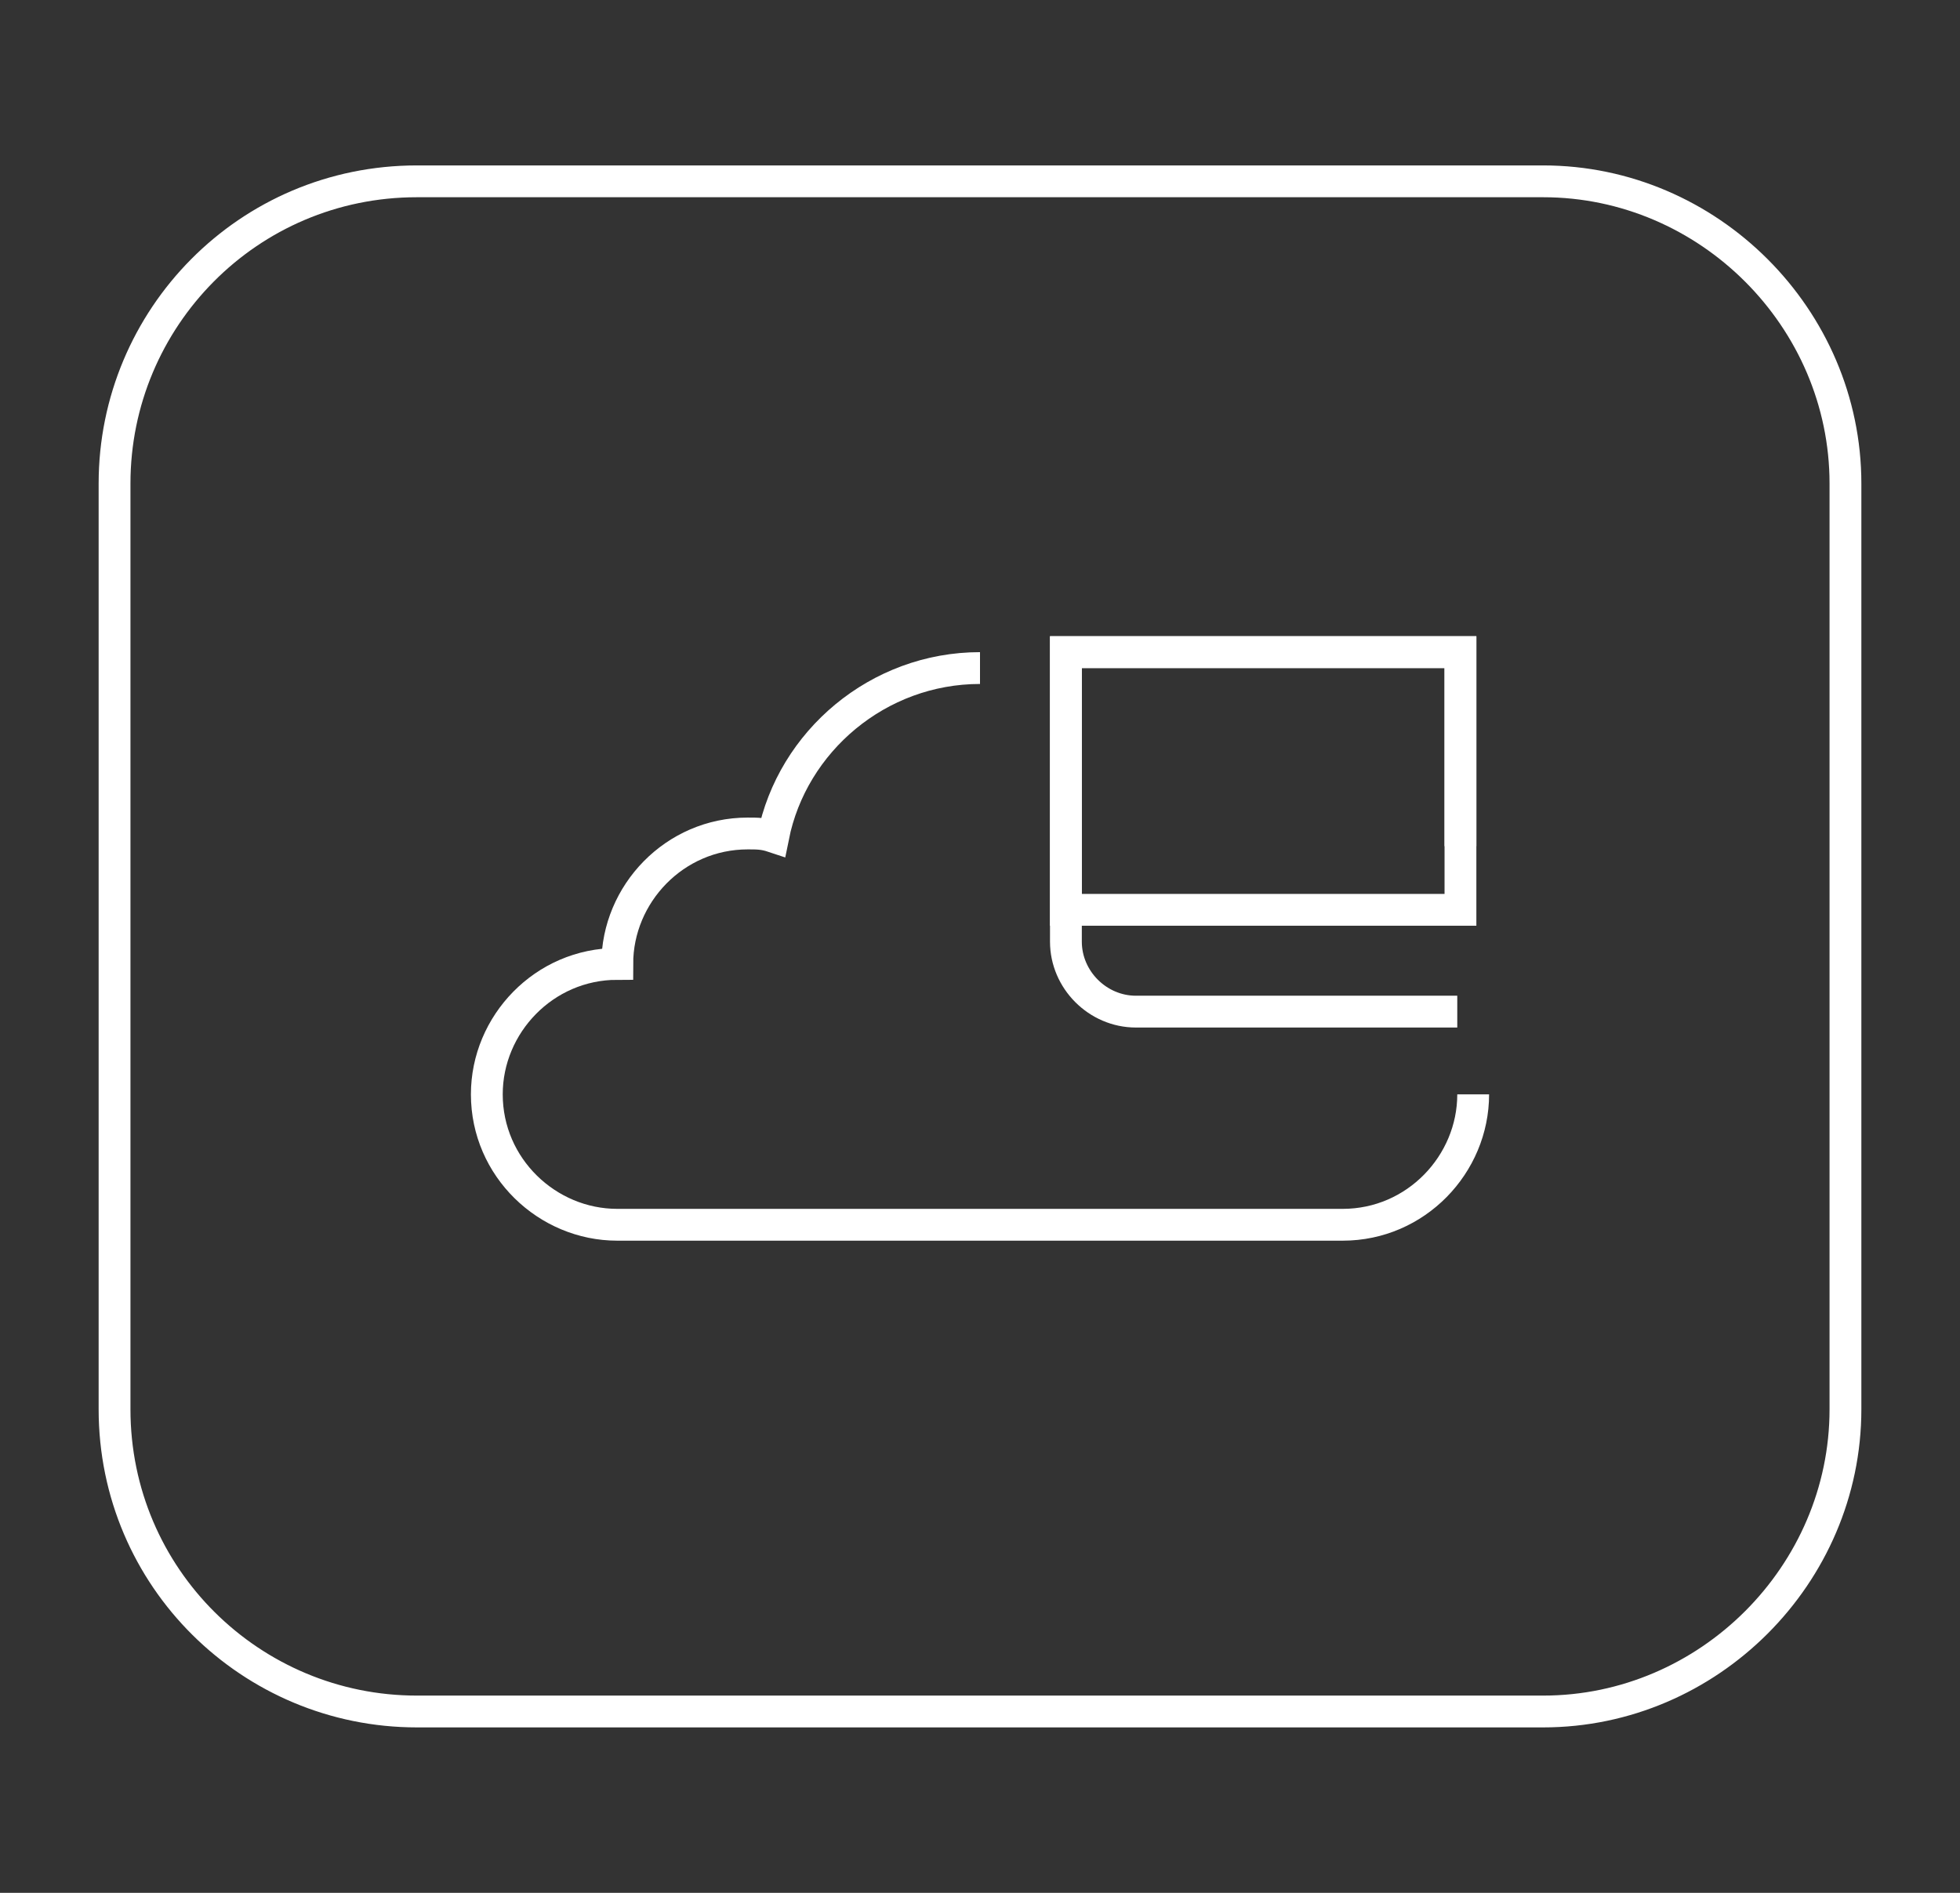 <?xml version="1.0" encoding="utf-8"?>
<!-- Generator: Adobe Illustrator 27.0.0, SVG Export Plug-In . SVG Version: 6.00 Build 0)  -->
<svg version="1.1" id="Camada_1" xmlns="http://www.w3.org/2000/svg" xmlns:xlink="http://www.w3.org/1999/xlink" x="0px" y="0px"
	 viewBox="0 0 6.16 5.95" style="enable-background:new 0 0 6.16 5.95;" xml:space="preserve">
<rect x="0" y="0" width="6.16" height="5.95" fill="#333333" stroke="none"/>
<style type="text/css">
	.st0{fill:none;stroke:#FFFFFF;stroke-width:0.1;stroke-miterlimit:10;}
</style>
<g>
	<path class="st0" d="M4.63,3.44c0,0.22-0.18,0.41-0.41,0.41H1.94c-0.22,0-0.41-0.18-0.41-0.41c0-0.22,0.18-0.41,0.41-0.41
		c0-0.22,0.18-0.41,0.41-0.41c0.03,0,0.05,0,0.08,0.01C2.49,2.33,2.76,2.1,3.08,2.1"/>
	<path class="st0" d="M4.85,5.38H1.31c-0.52,0-0.95-0.42-0.95-0.95V1.52c0-0.52,0.42-0.95,0.95-0.95h3.54C5.37,0.57,5.8,1,5.8,1.52
		v2.91C5.8,4.95,5.37,5.38,4.85,5.38z"/>
	<g>
		<path class="st0" d="M4.58,3.18H3.57c-0.12,0-0.22-0.1-0.22-0.22V2.05h1.24v0.61"/>
		<rect x="3.35" y="2.05" class="st0" width="1.24" height="0.81"/>
	</g>
</g>
</svg>
